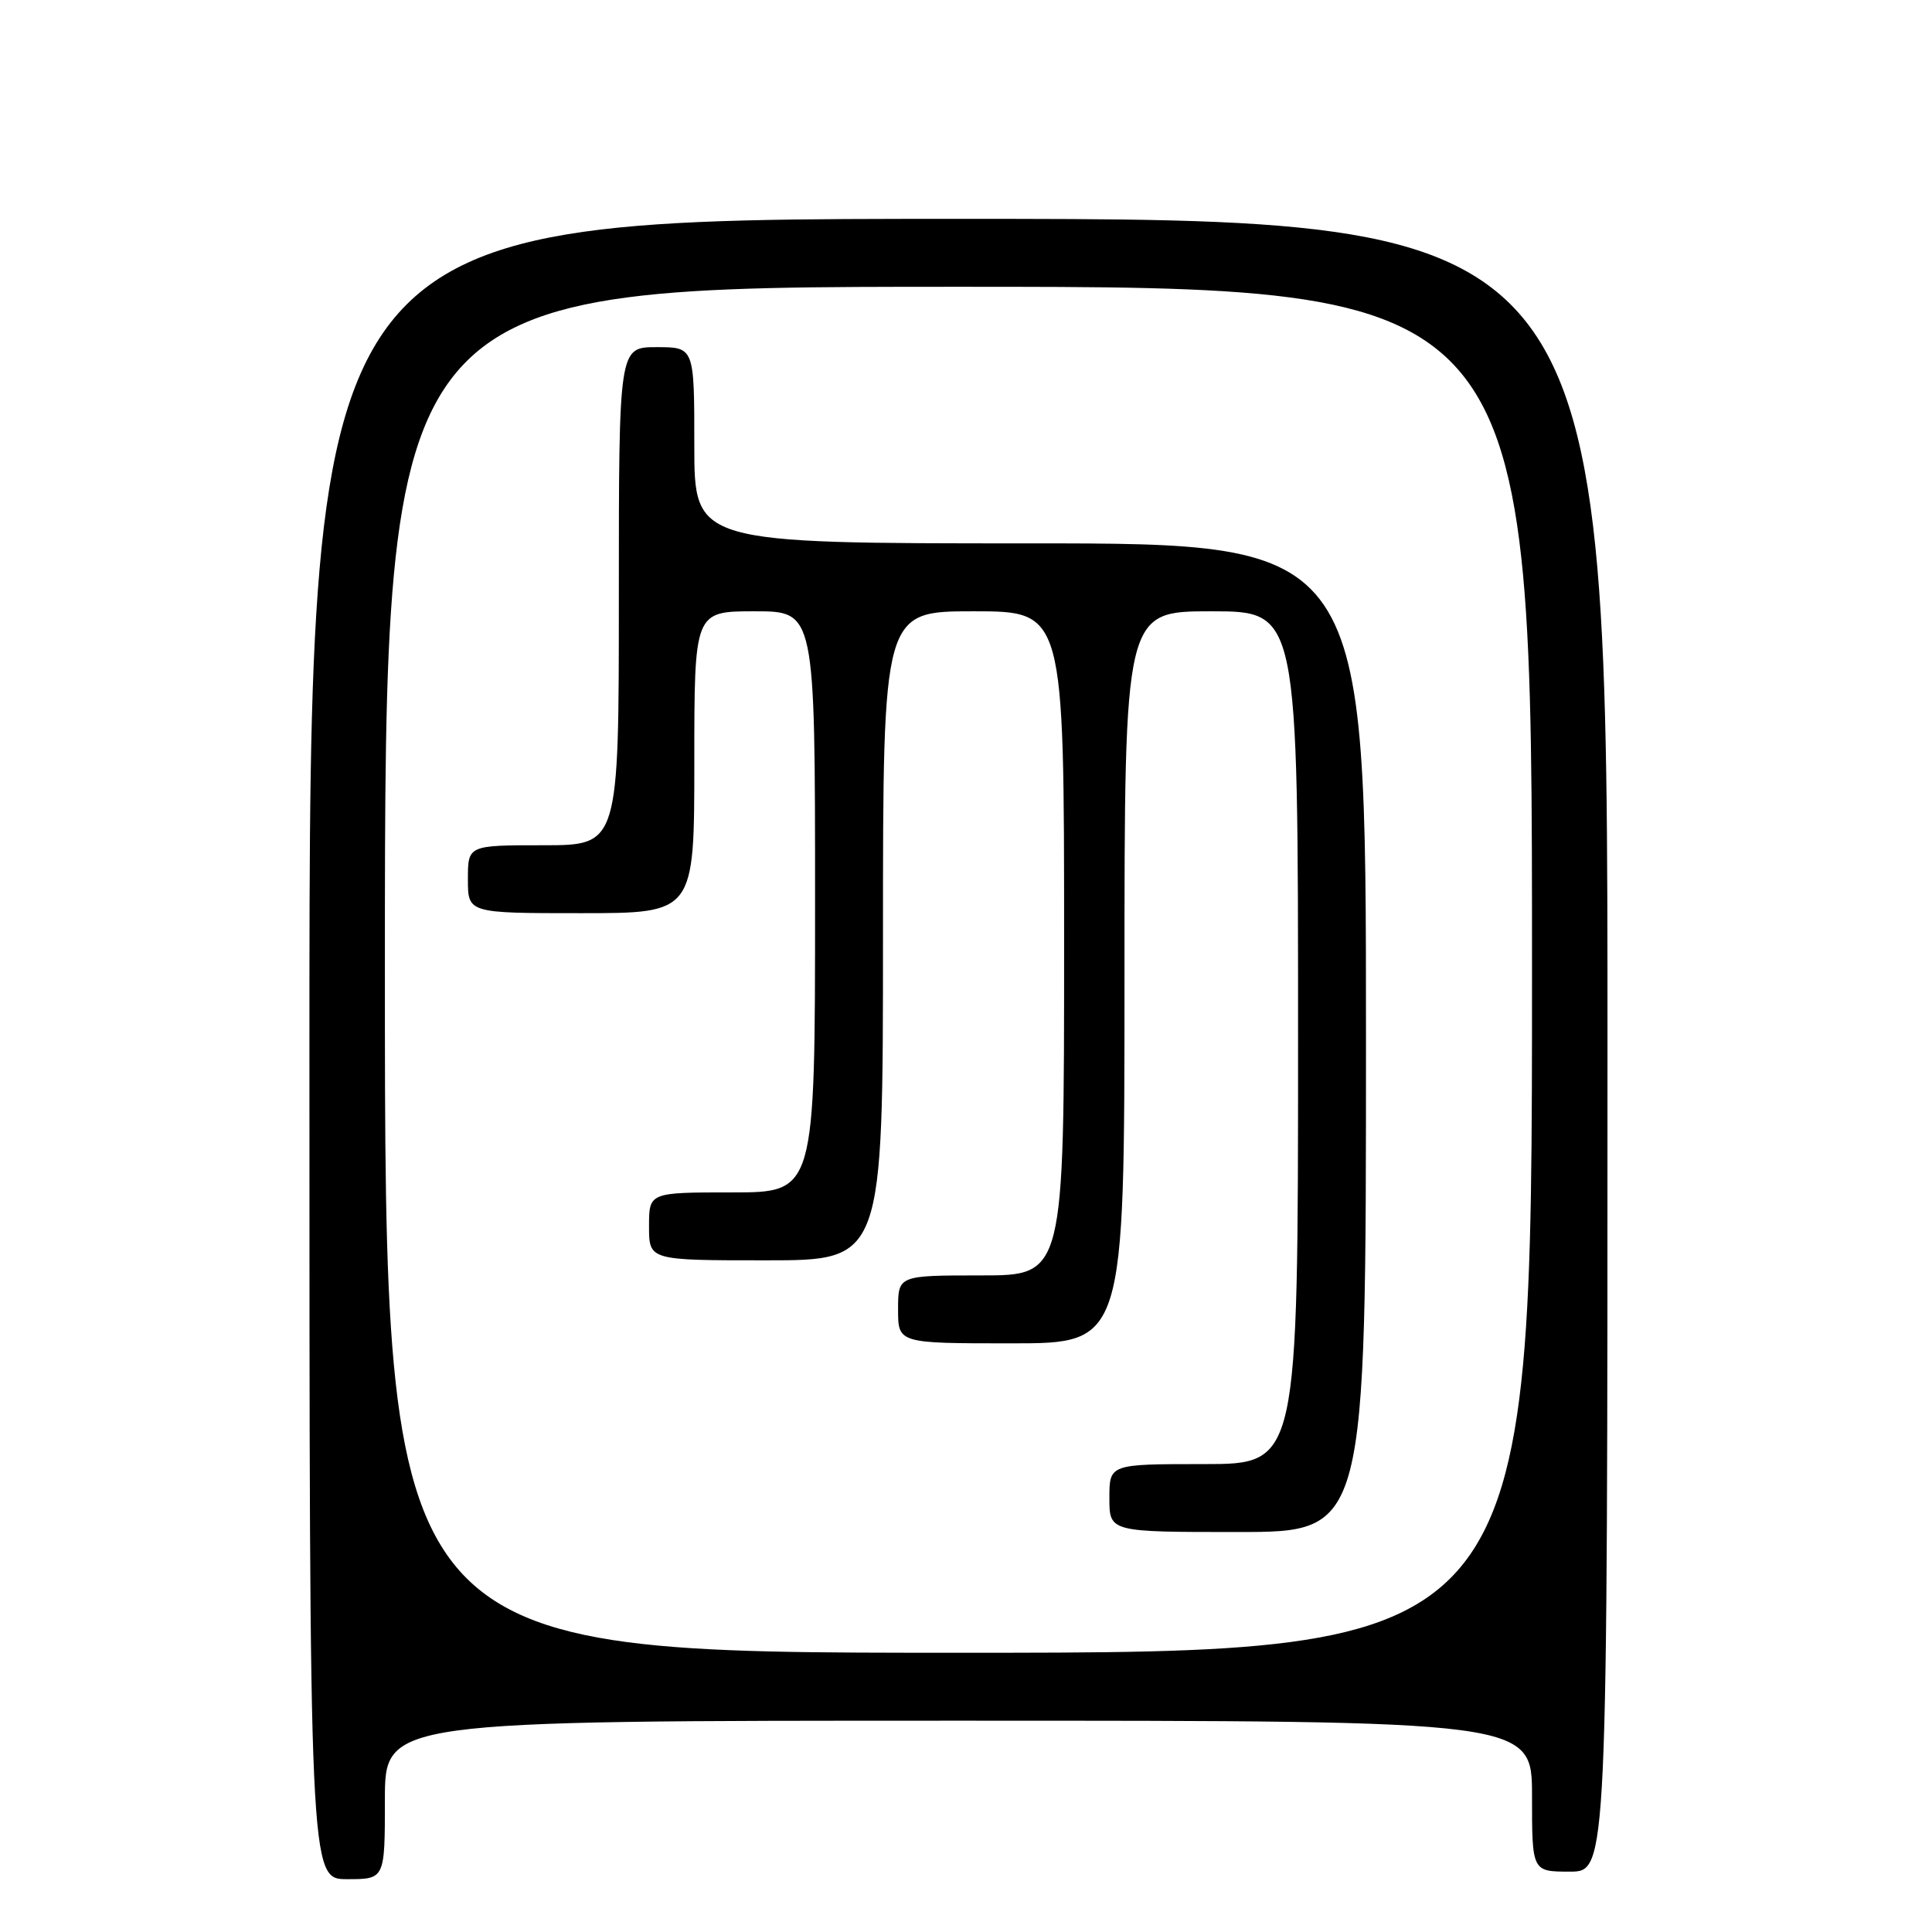 <?xml version="1.0" encoding="UTF-8" standalone="no"?>
<!DOCTYPE svg PUBLIC "-//W3C//DTD SVG 1.1//EN" "http://www.w3.org/Graphics/SVG/1.1/DTD/svg11.dtd" >
<svg xmlns="http://www.w3.org/2000/svg" xmlns:xlink="http://www.w3.org/1999/xlink" version="1.1" viewBox="0 0 256 256">
 <g >
 <path fill="currentColor"
d=" M 51.00 238.50 C 51.00 228.00 51.00 228.00 127.00 228.00 C 203.00 228.00 203.00 228.00 203.00 238.00 C 203.00 248.00 203.00 248.00 208.00 248.00 C 213.00 248.00 213.00 248.00 213.00 138.50 C 213.00 29.00 213.00 29.00 127.00 29.00 C 41.00 29.00 41.00 29.00 41.00 139.00 C 41.00 249.00 41.00 249.00 46.00 249.00 C 51.00 249.00 51.00 249.00 51.00 238.50 Z  M 51.00 128.50 C 51.00 38.00 51.00 38.00 127.00 38.00 C 203.00 38.00 203.00 38.00 203.00 128.50 C 203.00 219.00 203.00 219.00 127.00 219.00 C 51.00 219.00 51.00 219.00 51.00 128.50 Z  M 181.00 137.50 C 181.00 72.00 181.00 72.00 136.50 72.00 C 92.00 72.00 92.00 72.00 92.00 59.00 C 92.00 46.00 92.00 46.00 87.00 46.00 C 82.00 46.00 82.00 46.00 82.00 79.00 C 82.00 112.00 82.00 112.00 72.00 112.00 C 62.00 112.00 62.00 112.00 62.00 116.50 C 62.00 121.00 62.00 121.00 77.00 121.00 C 92.00 121.00 92.00 121.00 92.00 101.00 C 92.00 81.00 92.00 81.00 100.00 81.00 C 108.00 81.00 108.00 81.00 108.00 119.50 C 108.00 158.00 108.00 158.00 97.00 158.00 C 86.00 158.00 86.00 158.00 86.00 162.50 C 86.00 167.00 86.00 167.00 101.50 167.00 C 117.00 167.00 117.00 167.00 117.00 124.00 C 117.00 81.00 117.00 81.00 129.00 81.00 C 141.00 81.00 141.00 81.00 141.00 125.00 C 141.00 169.00 141.00 169.00 130.00 169.00 C 119.00 169.00 119.00 169.00 119.00 173.50 C 119.00 178.00 119.00 178.00 134.00 178.00 C 149.00 178.00 149.00 178.00 149.00 129.50 C 149.00 81.00 149.00 81.00 160.50 81.00 C 172.00 81.00 172.00 81.00 172.00 137.50 C 172.00 194.00 172.00 194.00 159.50 194.00 C 147.00 194.00 147.00 194.00 147.00 198.50 C 147.00 203.00 147.00 203.00 164.00 203.00 C 181.00 203.00 181.00 203.00 181.00 137.50 Z "/>
</g>
</svg>